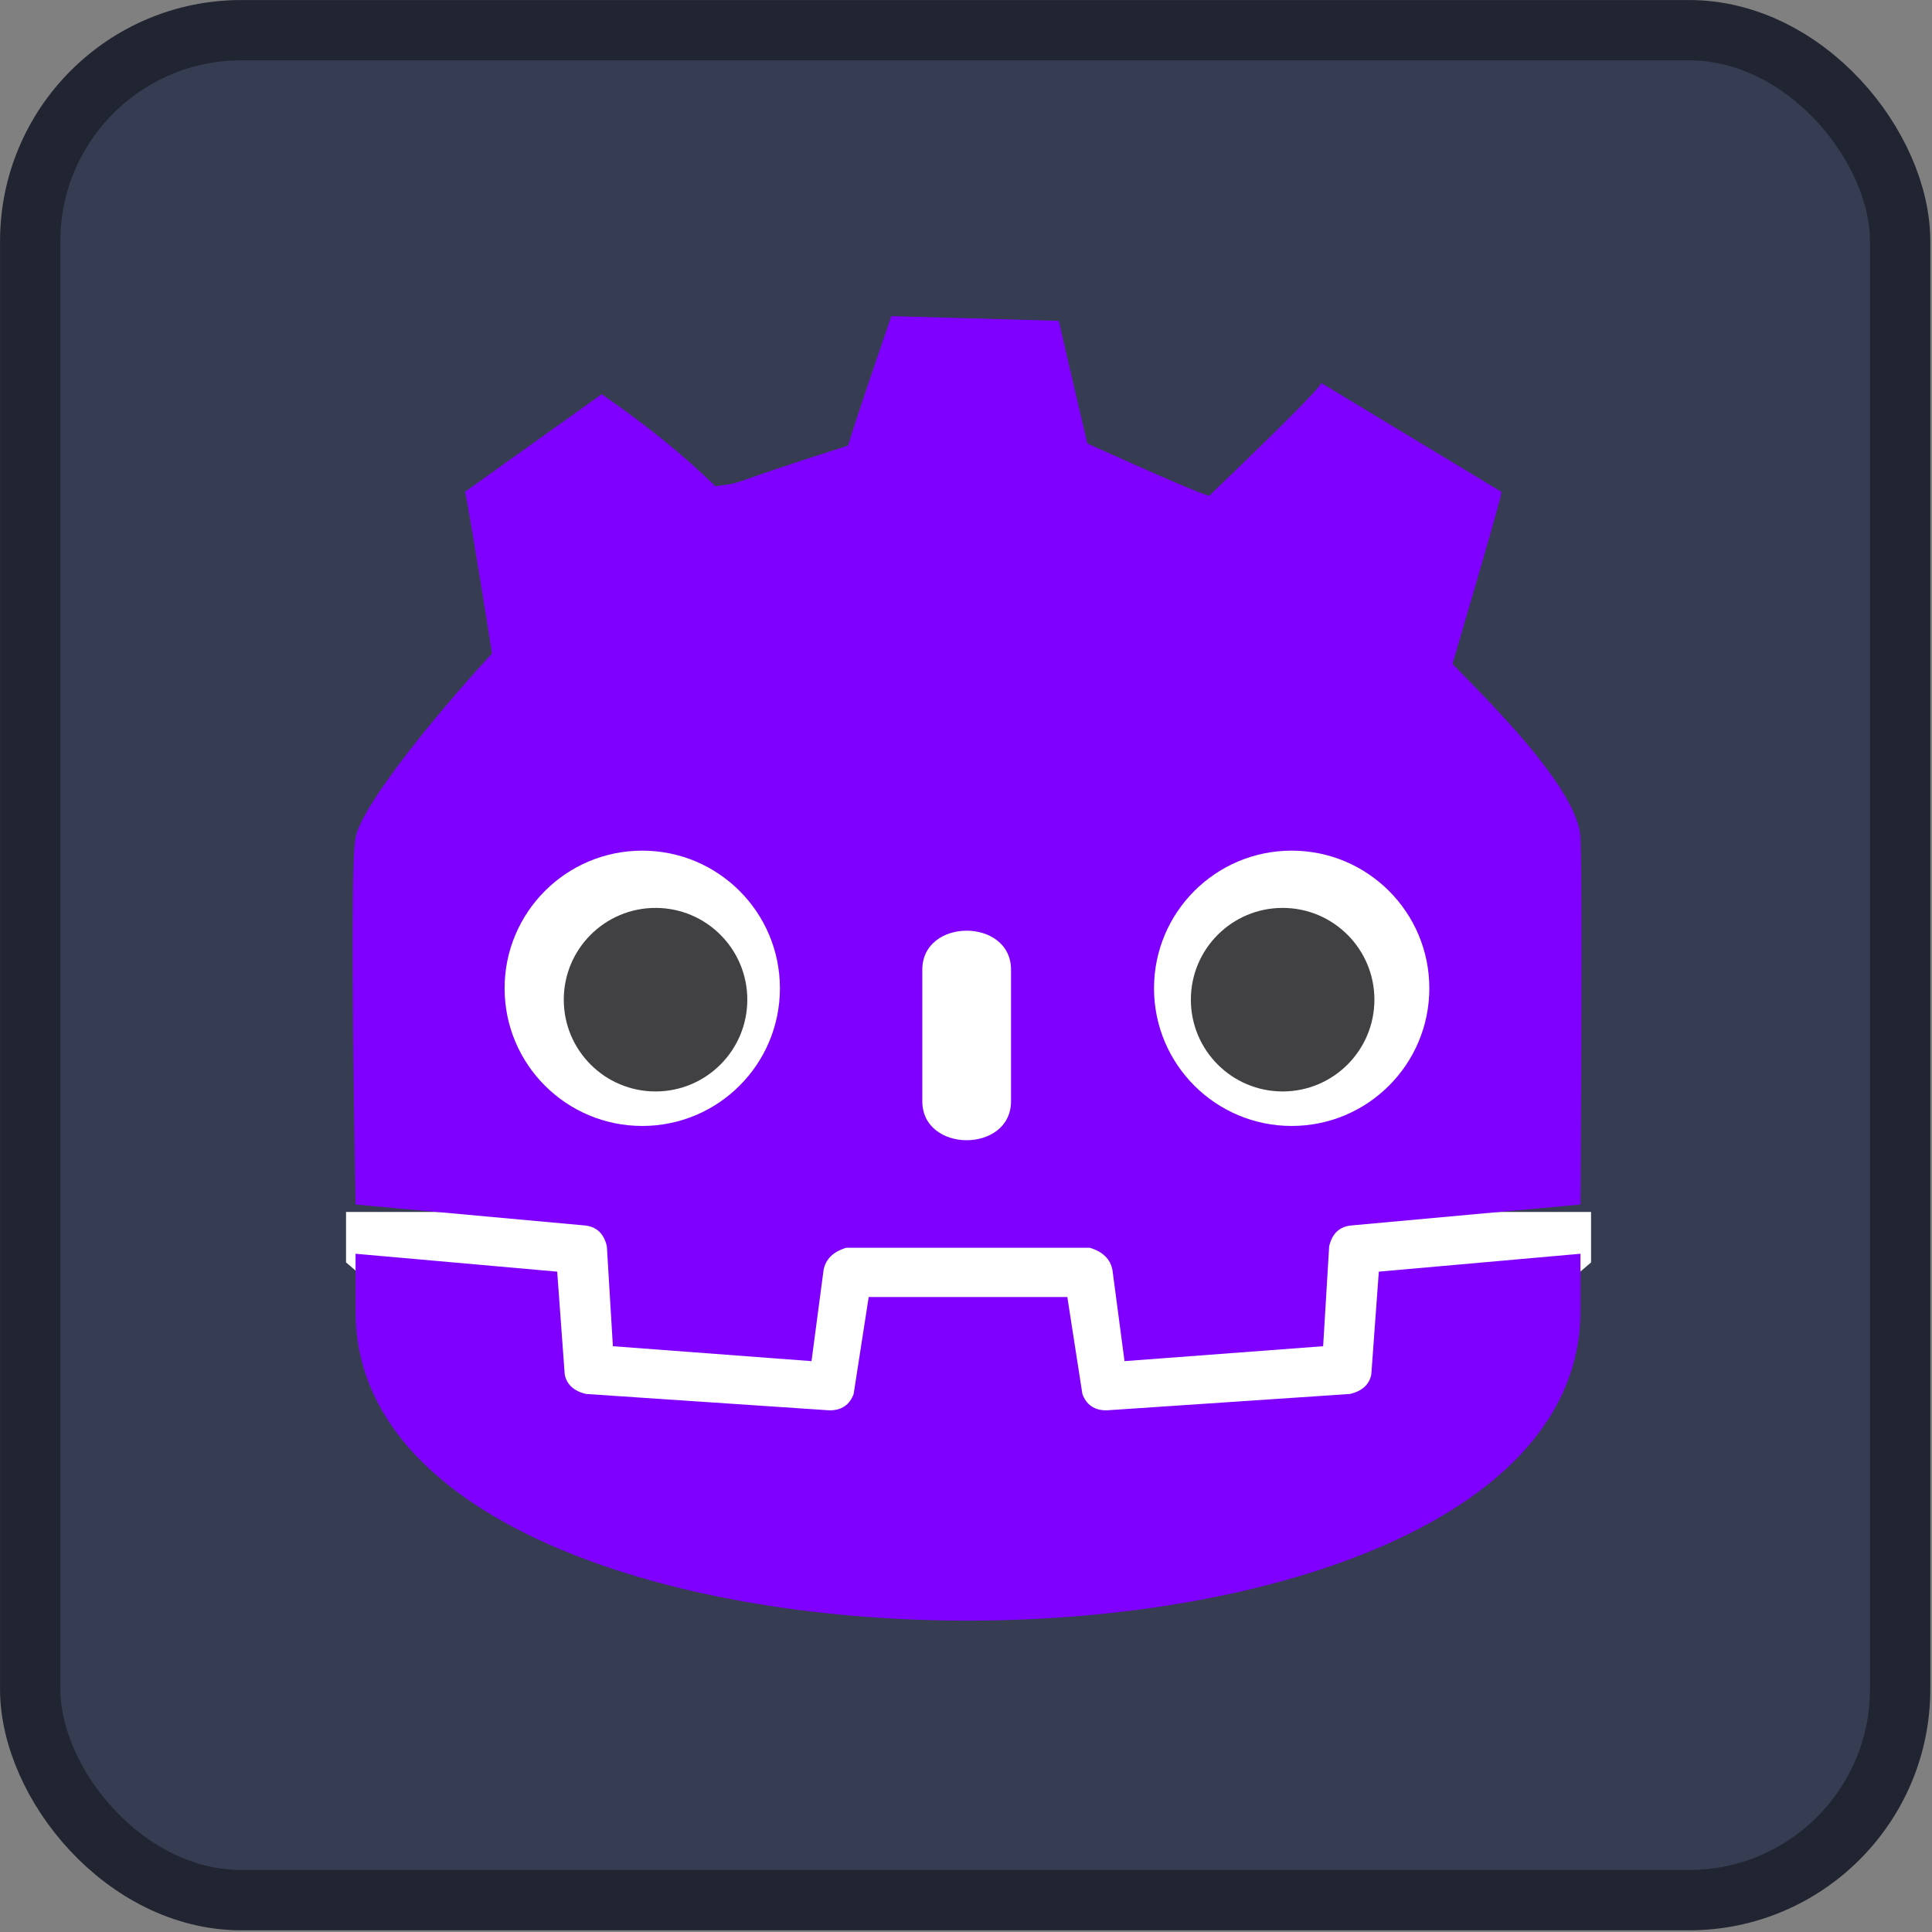 <?xml version="1.0" standalone="no"?>
<!DOCTYPE svg PUBLIC "-//W3C//DTD SVG 20010904//EN" "http://www.w3.org/TR/2001/REC-SVG-20010904/DTD/svg10.dtd">
<!-- Created using Krita: https://krita.org -->
<svg xmlns="http://www.w3.org/2000/svg" 
    xmlns:xlink="http://www.w3.org/1999/xlink"
    xmlns:krita="http://krita.org/namespaces/svg/krita"
    xmlns:sodipodi="http://sodipodi.sourceforge.net/DTD/sodipodi-0.dtd"
    width="72pt"
    height="72pt"
    viewBox="0 0 72 72">
<rect x="0" y="0" width="72" height="72" fill="#808080" stroke="none"/>
<defs/>
<path id="shape2" transform="matrix(0.057 0 0 0.057 12.853 12.731)" fill="#7f00ff" stroke-opacity="0" stroke="#000000" stroke-width="0" stroke-linecap="square" stroke-linejoin="bevel" d="M0.765 570.913L152.765 584.913C160.765 585.58 165.765 590.246 167.765 598.913L171.765 665.913L303.765 675.913L311.765 614.913C313.098 607.58 318.098 602.58 326.765 599.913L488.765 599.913C497.432 602.58 502.432 607.58 503.765 614.913L511.765 675.913L643.765 665.913L647.765 598.913C649.765 590.246 654.765 585.58 662.765 584.913L814.765 570.913C815.759 413.252 815.759 331.252 814.765 324.913C813.274 315.405 775.771 251.746 714.119 190.03C681.658 157.535 670.582 151.34 631.069 132.218C558.081 96.895 646.061 132.859 520.348 83.715C484.473 -2.283 524.783 97.984 484.6 5.007C420.499 1.971 412.585 -0.693 349.434 0.162C304.857 88.179 339.901 -3.223 308.641 81.549C227.2 112.71 206.44 124.82 175.487 141.191C158.662 150.089 128.739 164.697 96.77 195.908C60.054 231.754 2.294 324.767 0.765 324.913C-0.255 325.011 -0.255 407.011 0.765 570.913ZM0.765 603.913L0.765 642.913C0.765 918.913 813.765 918.913 814.765 642.913L814.765 603.913L680.765 615.913L675.765 684.913C674.432 691.58 669.765 695.913 661.765 697.913L499.765 708.913C491.765 708.913 486.432 705.246 483.765 697.913L473.765 632.913L341.765 632.913L331.765 697.913C329.098 705.246 323.765 708.913 315.765 708.913L153.765 697.913C145.765 695.913 141.098 691.58 139.765 684.913L134.765 615.913Z" sodipodi:nodetypes="cccccccccccccczssccccsszcccccccccccccccccc"/><path id="shape21" transform="matrix(0.057 0 0 0.057 9.696 11.145)" fill="#7f00ff" stroke-opacity="0" stroke="#000000" stroke-width="0" stroke-linecap="square" stroke-linejoin="bevel" d="M56 596L208 610C216 610.667 221 615.333 223 624L227 691L359 701L367 640C368.333 632.667 373.333 627.667 382 625L544 625C552.667 627.667 557.667 632.667 559 640L567 701L699 691L703 624C705 615.333 710 610.667 718 610L870 596L870 350C890 324 908.667 297 926 269C902.667 229.667 875 193.667 843 161C814.333 174.333 787 190 761 208C734.333 183.333 705 162 673 144C677.667 110 680.333 76 681 42C641.667 23.333 600.667 9.333 558 1.27898e-13C540.667 28.667 525.333 58.333 512 89C479.333 84.333 446.667 84.333 414 89C400.667 58.333 385.333 28.667 368 0C325.333 9.333 284.333 23.333 245 42C245.667 76 248.333 110 253 144C221 162 191.667 183.333 165 208C139 190 111.667 174.333 83 161C51 193.667 23.333 229.667 0 269C17.333 297 36 324 56 350ZM56 629L56 668C56 944 869 944 870 668L870 629L736 641L731 710C729.667 716.667 725 721 717 723L555 734C547 734 541.667 730.333 539 723L529 658L397 658L387 723C384.333 730.333 379 734 371 734L209 723C201 721 196.333 716.667 195 710L190 641Z" sodipodi:nodetypes="cccccccccccccccccccccccccccccccccccccccccccccccc"/><rect id="shape0" transform="matrix(0.562 0 0 0.562 1.125 1.125)" fill="#363d52" stroke="#212532" stroke-width="4" stroke-linecap="butt" stroke-linejoin="miter" stroke-miterlimit="2" width="124" height="124" rx="14" ry="14"/><path id="shape1" transform="matrix(0.057 0 0 0.057 12.896 45.166)" fill="#ffffff" stroke-opacity="0" stroke="#000000" stroke-width="0" stroke-linecap="square" stroke-linejoin="bevel" d="M0 0L0 33C271.333 269 542.667 269 814 33L814 0Z" sodipodi:nodetypes="ccccc"/><path id="shape22" transform="matrix(0.057 0 0 0.057 13.141 11.781)" fill="#7f00ff" stroke-opacity="0" stroke="#000000" stroke-width="0" stroke-linecap="square" stroke-linejoin="bevel" d="M1.926 580.853L151.471 594.504C159.342 595.154 164.261 599.704 166.229 608.155L170.164 673.485L300.032 683.236L307.903 623.756C309.214 616.606 314.133 611.73 322.66 609.13L482.044 609.13C490.571 611.73 495.49 616.606 496.801 623.756L504.672 683.236L634.54 673.485L638.475 608.155C640.443 599.704 645.362 595.154 653.233 594.504L802.778 580.853C803.696 442.906 803.696 362.949 802.778 340.983C801.401 308.034 737.596 246.777 719.108 227.369C741.146 152.462 751.814 114.978 751.113 114.916L633.194 43.641C634.457 44.845 610.089 69.44 560.09 117.428C556.271 116.887 529.693 105.505 480.356 83.282C470.643 41.843 464.429 15.112 461.712 3.089L352.228 0C337.274 43.529 327.837 71.748 323.917 84.656C237.961 111.942 259.434 108.09 237.188 111.24C216.892 91.305 192.111 71.247 162.847 51.067L73.393 114.916C73.929 114.565 79.853 149.781 91.165 220.562C52.256 262.866 5.778 320.41 1.926 340.983C-0.642 354.699 -0.642 434.655 1.926 580.853ZM1.926 613.03L1.926 651.058C1.926 920.18 801.794 920.18 802.778 651.058L802.778 613.03L670.942 624.731L666.023 692.012C664.711 698.513 660.12 702.738 652.249 704.688L492.866 715.414C484.995 715.414 479.748 711.838 477.124 704.688L467.286 641.308L337.418 641.308L327.58 704.688C324.956 711.838 319.709 715.414 311.838 715.414L152.455 704.688C144.584 702.738 139.992 698.513 138.681 692.012L133.762 624.731Z" sodipodi:nodetypes="cccccccccccccczcccccccccccczcccccccccccccccccc"/><path id="shape3" transform="matrix(0.057 0 0 0.057 34.372 34.684)" fill="#ffffff" stroke-opacity="0" stroke="#000000" stroke-width="0" stroke-linecap="square" stroke-linejoin="bevel" d="M0 111.5C0 145.5 58 145.5 58 111.5L58 25.5C58 -8.5 0 -8.5 0 25.5Z" sodipodi:nodetypes="ccccc"/><circle id="shape4" transform="matrix(0.057 0 0 0.057 43.007 31.701)" r="90" cx="90" cy="90" fill="#ffffff" stroke-opacity="0" stroke="#000000" stroke-width="0" stroke-linecap="square" stroke-linejoin="bevel"/><circle id="shape5" transform="matrix(0.057 0 0 0.057 18.805 31.701)" r="90" cx="90" cy="90" fill="#ffffff" stroke-opacity="0" stroke="#000000" stroke-width="0" stroke-linecap="square" stroke-linejoin="bevel"/><g id="group0" transform="matrix(0.057 0 0 0.057 6.931 6.931)" fill="none">
  <circle id="shape6" transform="translate(247, 472)" r="60" cx="60" cy="60" fill="#414042" stroke-opacity="0" stroke="#000000" stroke-width="0" stroke-linecap="square" stroke-linejoin="bevel"/>
  <circle id="shape7" transform="translate(657, 472)" r="60" cx="60" cy="60" fill="#414042" stroke-opacity="0" stroke="#000000" stroke-width="0" stroke-linecap="square" stroke-linejoin="bevel"/>
 </g>
</svg>
